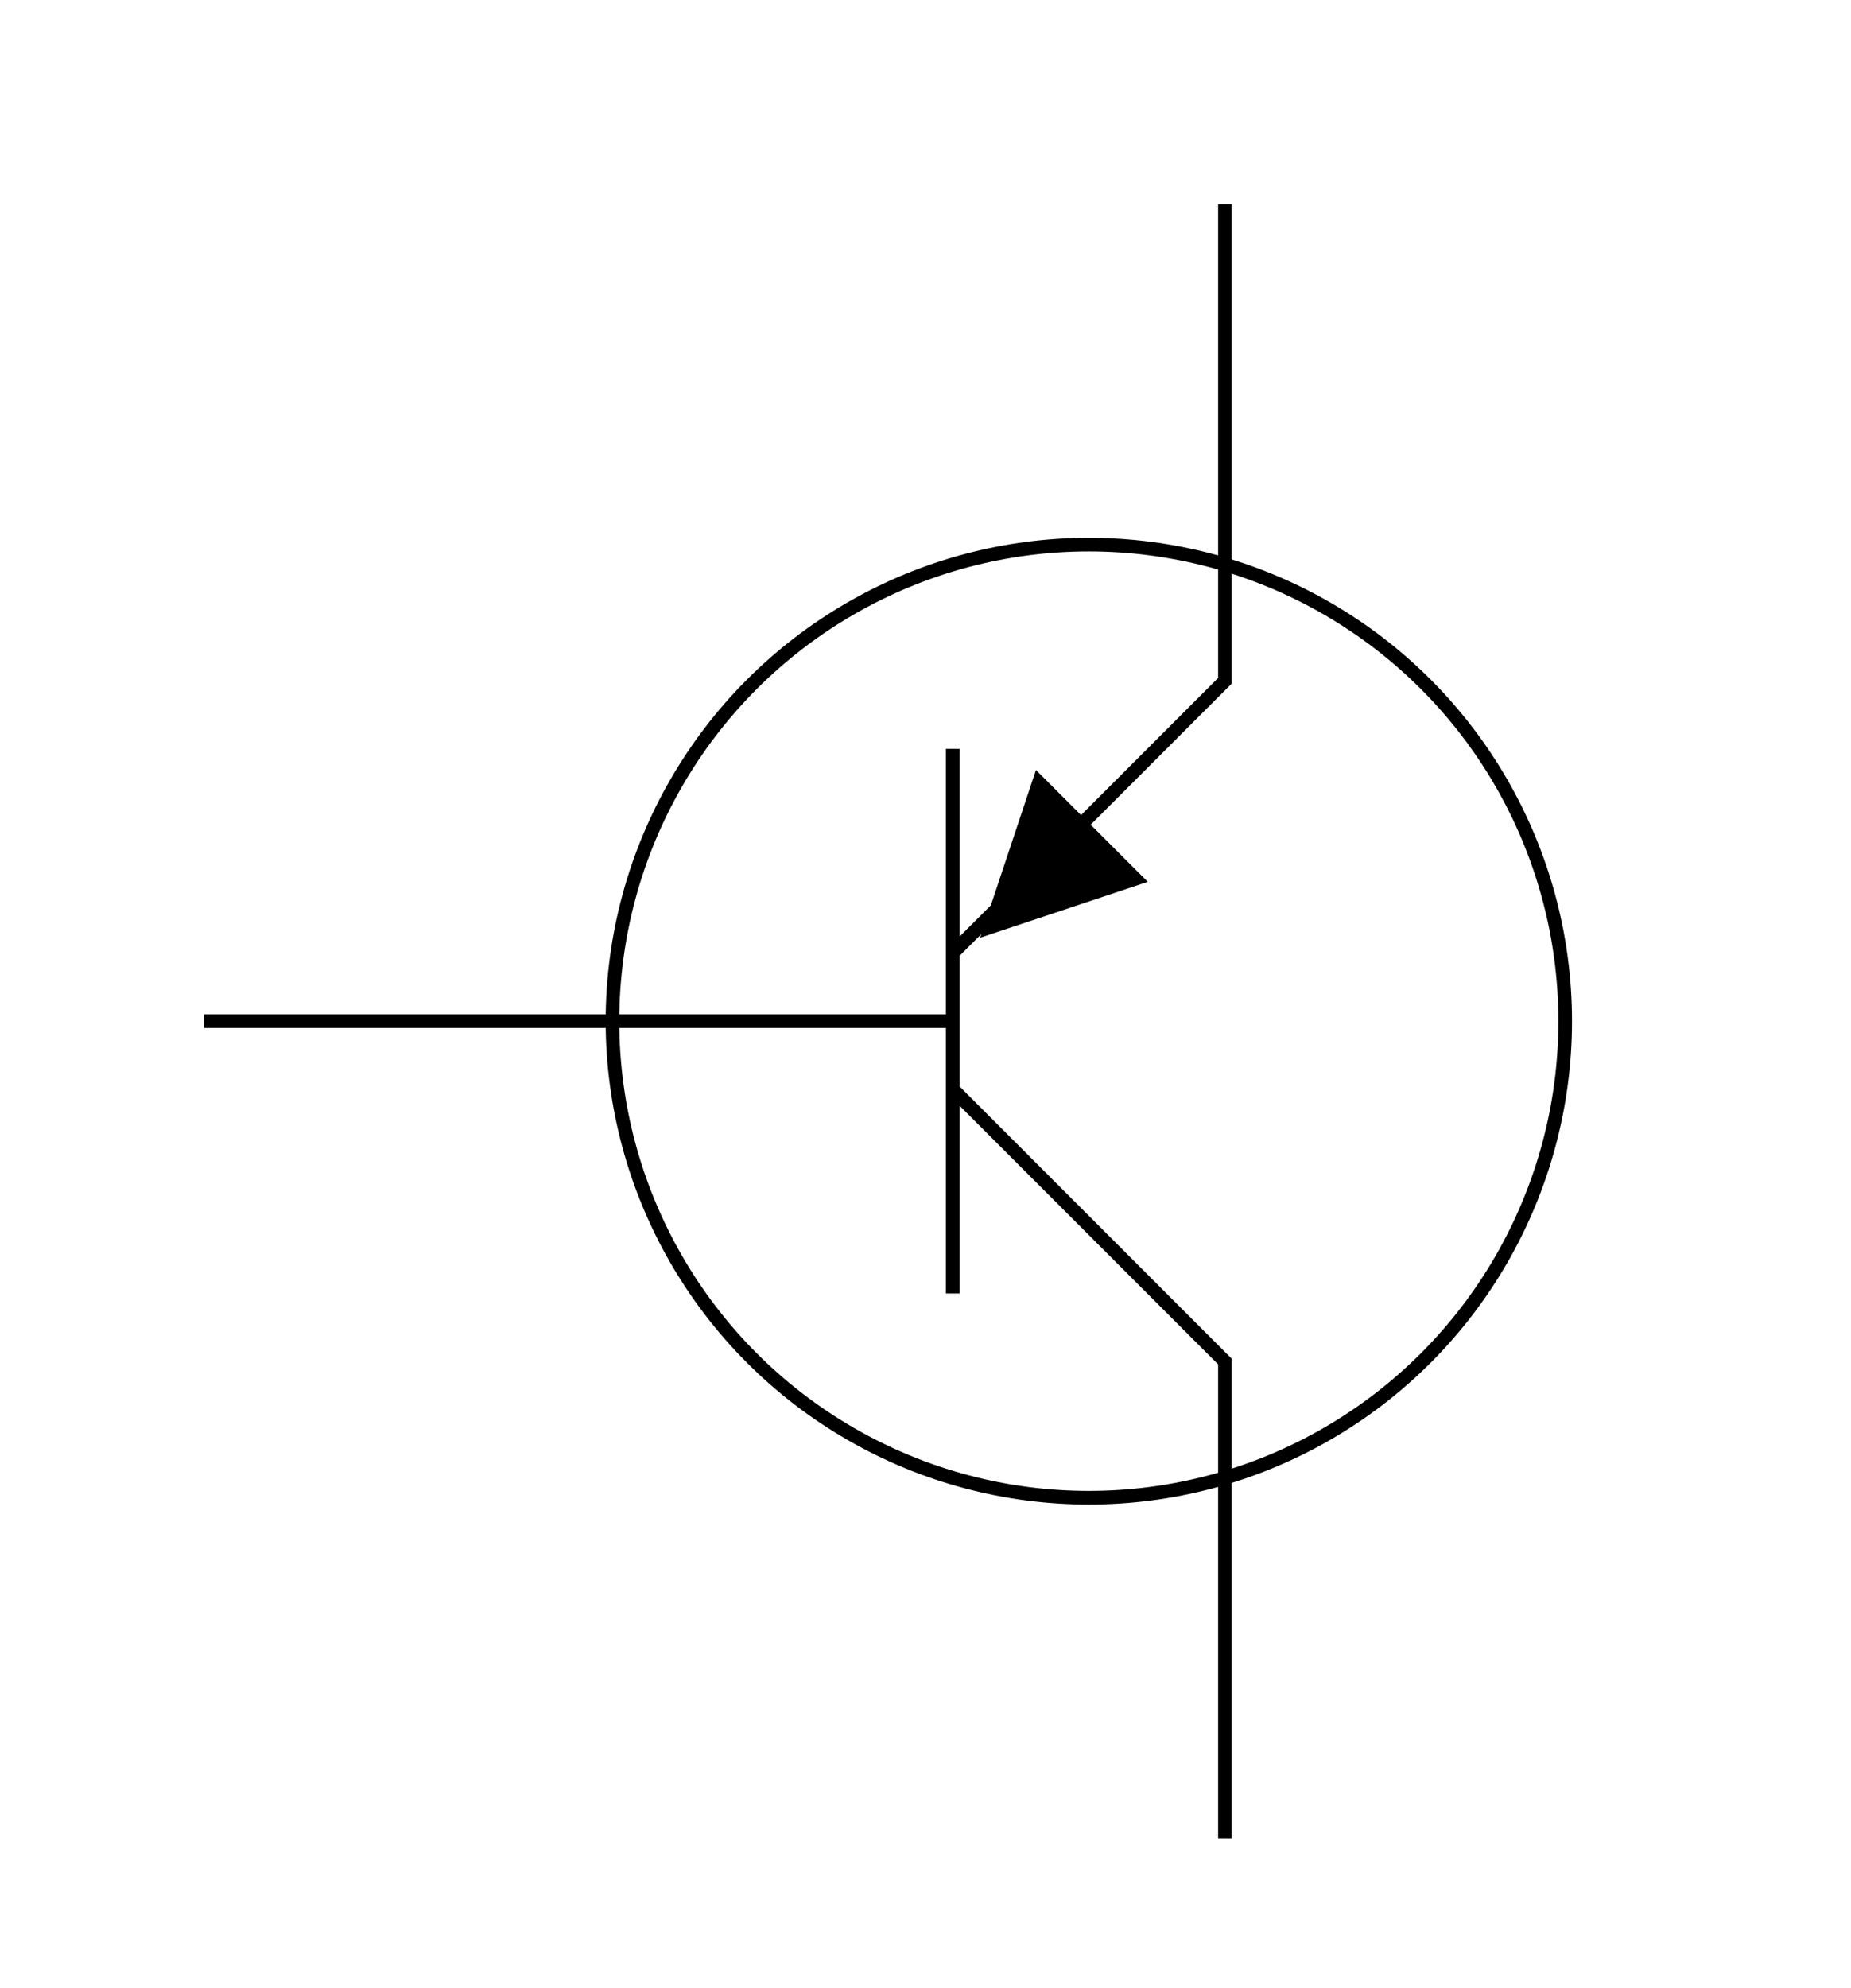 <?xml version="1.0" encoding="UTF-8"?>
<!DOCTYPE svg PUBLIC "-//W3C//DTD SVG 1.0//EN"
       "http://www.w3.org/TR/2001/REC-SVG-20050904/DTD/svg10.dtd">
<svg xmlns="http://www.w3.org/2000/svg" width="136" height="146"
     style="stroke: #000000; fill: none;">
  <title>transistor</title>
  <!-- circle -->
  <circle cx="80" cy="75" r="35"/>
  <!-- lines -->
  <path
        d="M 70,80 L 90,100 L 90,135 M 70,70 L 90,50 L 90,15 M 70,75 L 15,75 M 70,55 L 70,95"
        fill="none"/>
  <!-- arrow head -->
  <path d="M 5,0 L 0,10 10,10 z" style="fill:black;"
        transform="scale(-1,1) rotate(135,-48,17.929) "/>
</svg>
